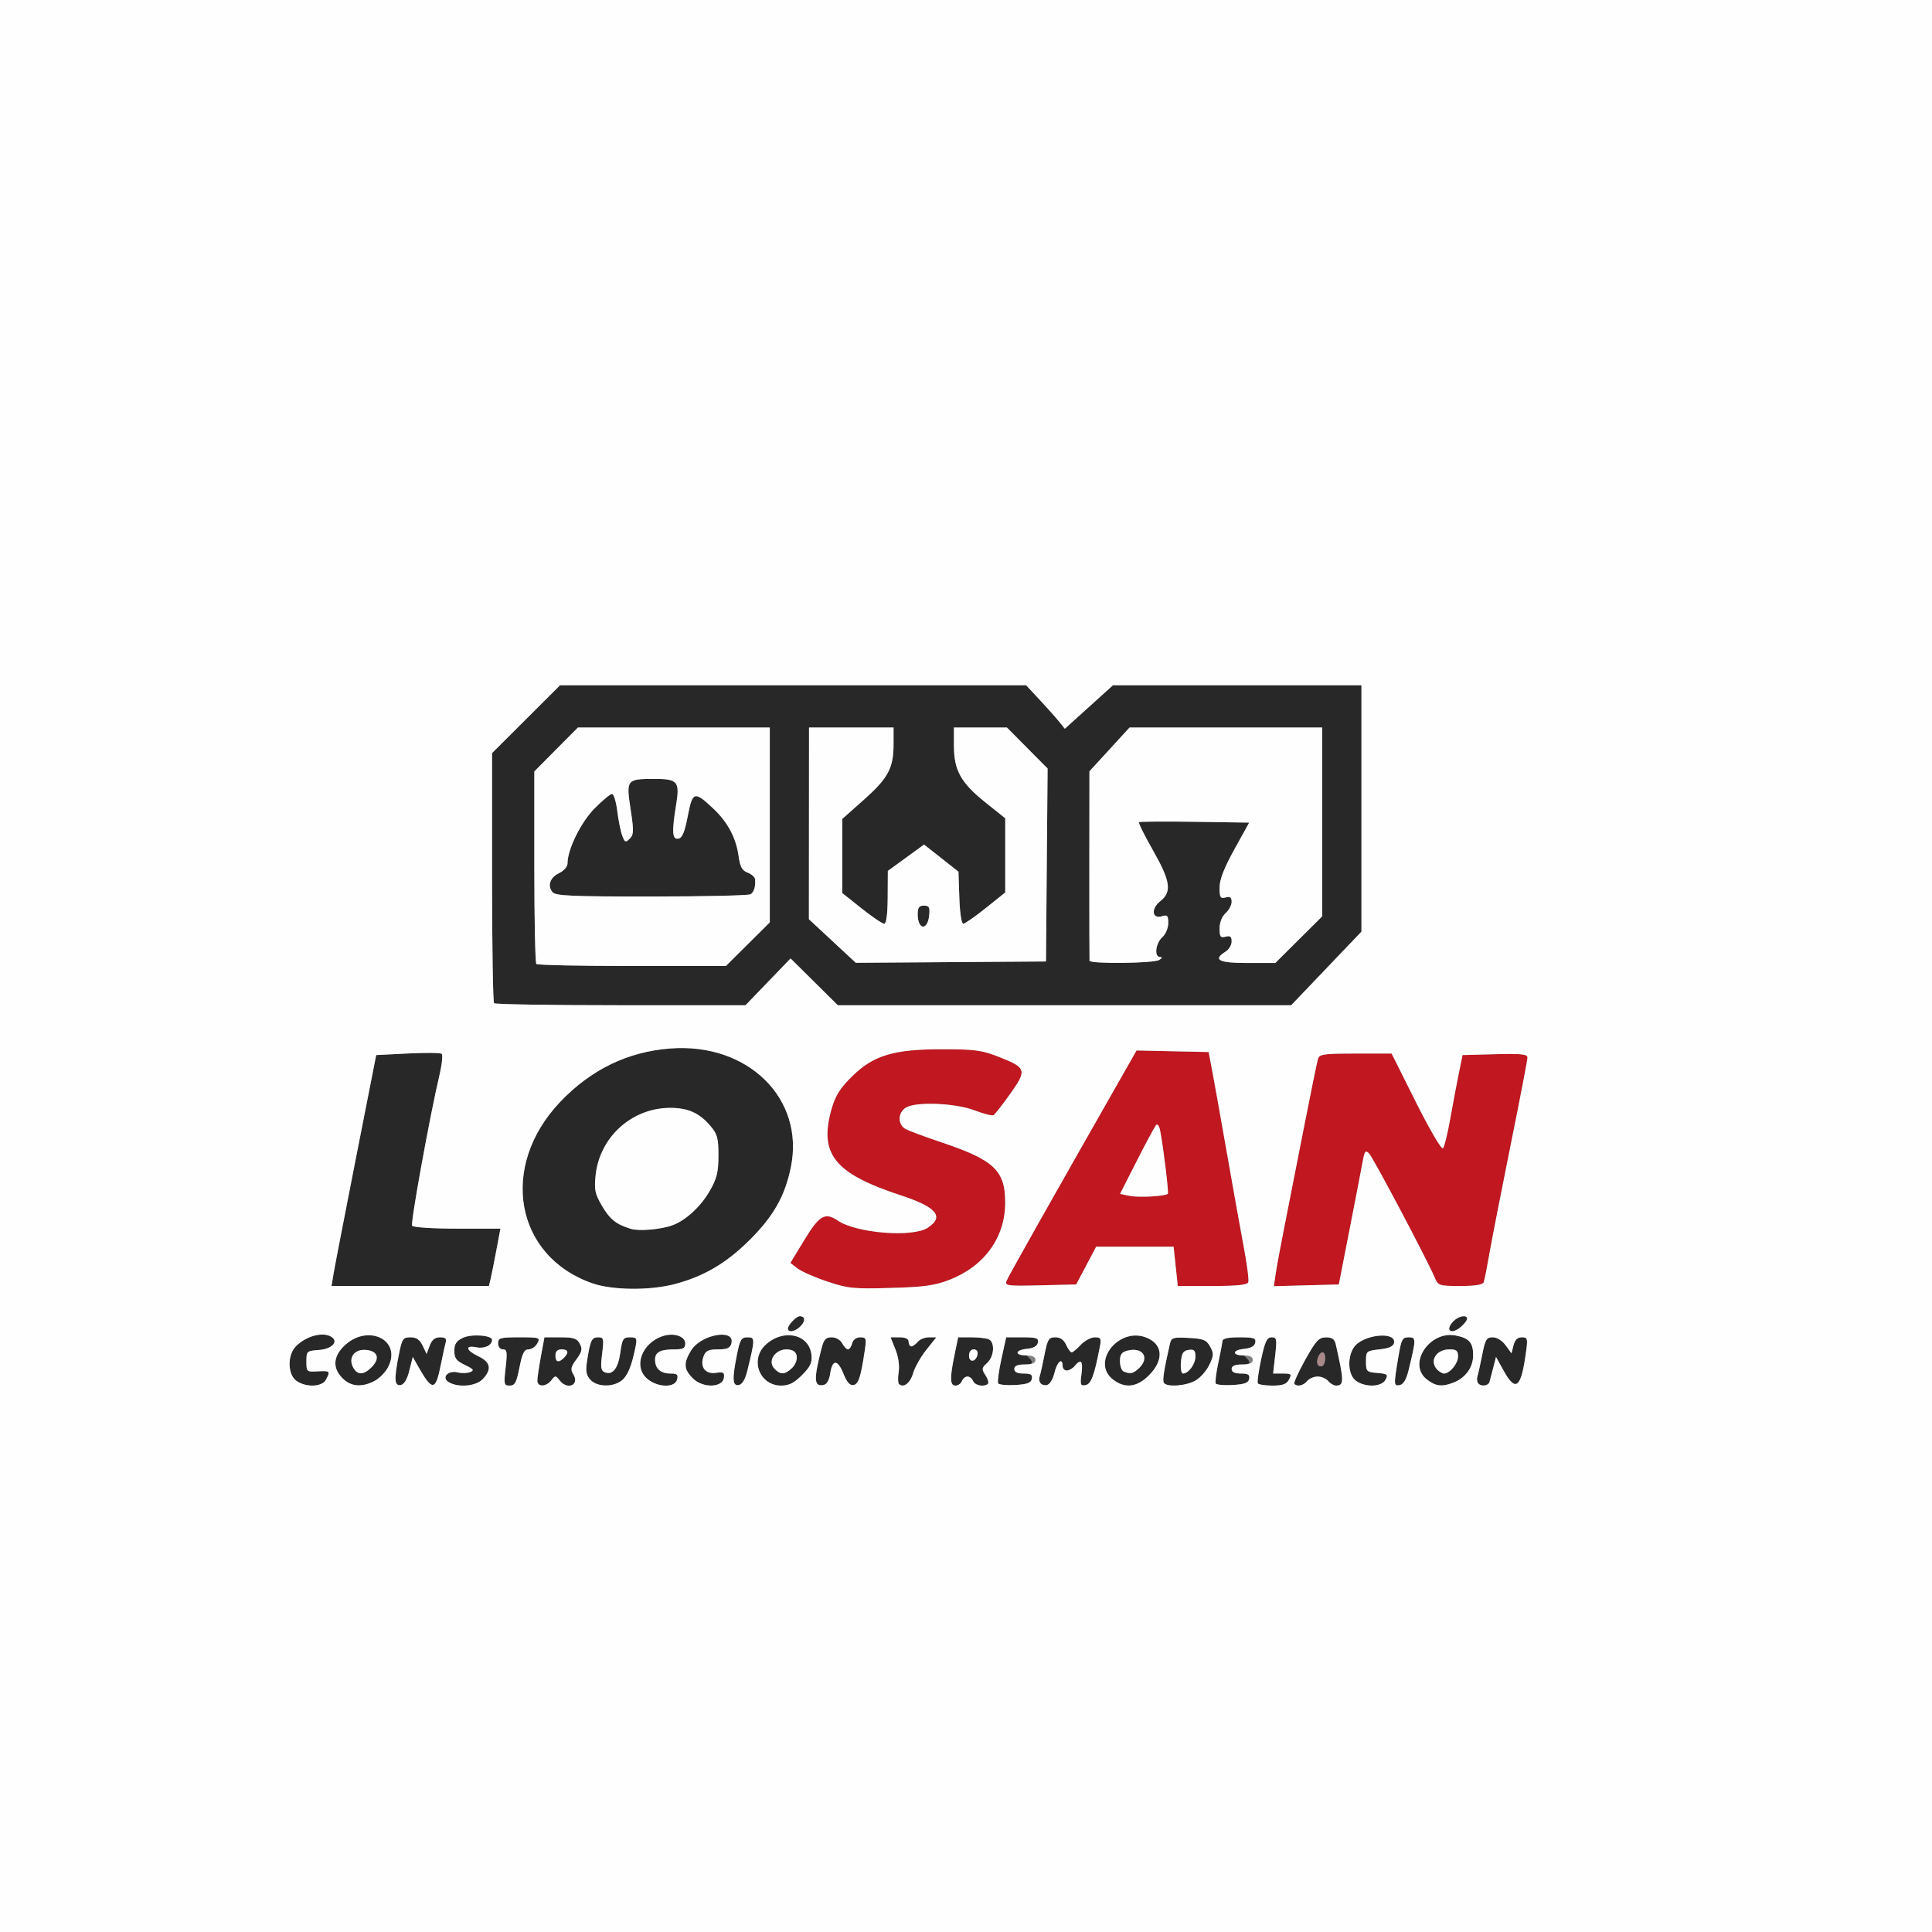 <svg xmlns="http://www.w3.org/2000/svg" width="640" height="640" viewBox="0 0 640 640">
<rect x="0" y="0" width="640" height="640" fill="#808080" stroke="none"/>
<g>
<path d="M 254.42 325.25 L 246.96 333.00 L 205.65 333.00 C182.92,333.00 164.03,332.70 163.67,332.33 C163.30,331.97 163.00,313.17 163.00,290.57 L 163.00 249.47 L 174.27 238.23 L 185.53 227.00 L 339.92 227.00 L 344.35 231.75 C346.79,234.36 349.68,237.60 350.76,238.95 L 352.74 241.40 L 368.68 227.00 L 451.00 227.00 L 451.00 308.62 L 439.36 320.81 L 427.72 333.00 L 277.54 333.00 L 261.89 317.50 ZM 177.67 319.33 C178.03,319.70 192.31,320.00 209.39,320.00 L 240.45 320.00 L 255.00 305.55 L 255.00 241.00 L 191.45 241.00 L 177.00 255.55 L 177.00 287.11 C177.00,304.46 177.30,318.97 177.67,319.33 ZM 223.28 425.43 C215.14,427.54 202.87,427.41 196.31,425.14 C170.53,416.23 165.21,386.36 185.60,364.98 C195.81,354.28 207.92,348.41 222.01,347.32 C247.75,345.33 266.64,363.92 261.99,386.63 C260.03,396.18 256.31,402.79 248.45,410.65 C240.62,418.47 233.12,422.88 223.28,425.43 ZM 360.92 318.25 C361.04,319.36 382.25,319.13 384.00,318.00 C385.00,317.35 385.08,317.03 384.25,317.02 C382.28,316.99 382.79,312.50 385.00,310.50 C386.13,309.48 387.00,307.42 387.00,305.78 C387.00,303.32 386.69,302.96 385.00,303.50 C381.64,304.57 381.17,301.07 384.33,298.55 C388.26,295.42 387.77,291.95 381.94,281.70 C379.15,276.80 377.06,272.60 377.29,272.37 C377.52,272.14 385.83,272.08 395.76,272.23 L 413.81 272.50 L 408.90 281.37 C405.46,287.61 404.00,291.37 404.00,294.03 C404.00,297.32 404.26,297.74 406.00,297.29 C407.50,296.90 408.00,297.26 408.00,298.73 C408.00,299.81 407.10,301.50 406.00,302.50 C404.78,303.60 404.00,305.58 404.00,307.56 C404.00,310.32 404.30,310.73 406.00,310.29 C407.53,309.89 408.00,310.26 408.00,311.87 C408.00,313.03 407.10,314.55 406.00,315.23 C401.65,317.95 403.67,319.00 413.23,319.00 L 422.46 319.00 L 430.23 311.27 L 438.00 303.55 L 438.00 241.00 L 374.18 241.00 L 367.54 248.25 L 360.89 255.50 L 360.86 286.50 C360.85,303.55 360.87,317.84 360.92,318.25 ZM 275.73 311.72 L 283.50 318.94 L 315.00 318.72 L 346.50 318.50 L 346.76 286.54 L 347.03 254.58 L 340.29 247.79 L 333.55 241.00 L 316.00 241.00 L 316.00 247.04 C316.00,255.16 318.30,259.30 326.40,265.78 L 333.00 271.06 L 333.00 295.64 L 326.54 300.82 C322.98,303.67 319.62,306.00 319.08,306.00 C318.51,306.00 317.95,302.25 317.79,297.38 L 317.50 288.76 L 311.80 284.26 L 306.10 279.77 L 300.11 284.14 L 294.11 288.50 L 294.06 297.25 C294.02,302.95 293.61,306.00 292.89,306.00 C292.28,306.00 288.91,303.71 285.39,300.91 L 279.00 295.83 L 279.00 271.29 L 286.13 264.95 C294.21,257.78 296.00,254.43 296.00,246.53 L 296.00 241.00 L 268.00 241.00 L 267.98 272.75 L 267.96 304.50 ZM 162.50 423.75 L 161.96 426.00 L 109.82 426.00 L 110.53 421.75 C110.92,419.41 114.25,402.20 117.93,383.50 L 124.62 349.50 L 135.06 348.98 C140.80,348.69 145.86,348.74 146.30,349.08 C146.74,349.42 146.42,352.58 145.59,356.10 C142.40,369.59 135.95,405.11 136.52,406.03 C136.86,406.58 143.28,407.00 151.44,407.00 L 165.77 407.00 L 164.41 414.25 C163.66,418.24 162.80,422.51 162.50,423.75 ZM 248.65 296.23 C248.02,296.64 233.27,296.98 215.87,296.98 C189.43,297.00 184.05,296.76 183.04,295.55 C181.24,293.38 182.18,290.68 185.26,289.20 C186.83,288.45 188.00,287.08 188.00,285.98 C188.00,281.35 192.45,272.34 197.00,267.75 C199.59,265.14 202.18,263.00 202.74,263.00 C203.31,263.00 204.09,265.56 204.48,268.68 C204.87,271.81 205.62,275.49 206.14,276.86 C206.99,279.09 207.24,279.19 208.61,277.81 C209.95,276.48 209.99,275.24 208.89,268.06 C207.39,258.27 207.57,258.04 216.63,258.02 C224.50,258.00 225.25,258.86 223.98,266.57 C222.50,275.60 222.68,278.21 224.73,277.81 C226.01,277.57 226.82,275.62 227.84,270.31 C229.42,262.10 230.00,261.93 236.33,267.89 C241.07,272.34 243.84,277.57 244.67,283.58 C245.16,287.16 245.81,288.36 247.65,289.06 C248.94,289.55 250.05,290.52 250.12,291.23 C250.34,293.64 249.80,295.50 248.65,296.23 ZM 208.94 407.06 C211.69,407.91 219.04,407.27 222.82,405.86 C227.18,404.24 232.17,399.64 235.07,394.57 C237.48,390.37 237.98,388.35 237.99,382.83 C238.00,377.08 237.64,375.72 235.38,373.04 C231.74,368.71 227.95,367.00 222.02,367.00 C209.31,367.00 198.61,376.69 197.30,389.39 C196.81,394.12 197.10,395.49 199.40,399.42 C202.05,403.94 204.07,405.56 208.94,407.06 ZM 124.03 457.48 C119.81,459.67 116.26,459.35 113.45,456.55 C110.18,453.27 110.32,449.53 113.85,446.00 C121.58,438.27 133.29,443.74 128.56,452.88 C127.69,454.58 125.65,456.65 124.03,457.48 ZM 481.34 458.06 C477.61,459.48 475.54,459.21 472.63,456.93 C466.15,451.82 473.57,440.66 482.29,442.41 C486.69,443.29 488.00,444.79 488.00,448.93 C488.00,452.99 485.44,456.50 481.34,458.06 ZM 265.67 455.53 C263.06,458.14 261.35,459.00 258.77,459.00 C251.59,459.00 248.31,450.40 253.62,445.47 C259.53,440.00 268.13,441.93 268.82,448.88 C269.07,451.41 268.42,452.78 265.67,455.53 ZM 380.60 455.60 C376.59,459.61 372.60,460.05 368.63,456.93 C361.38,451.22 370.54,439.59 379.59,443.03 C385.26,445.19 385.69,450.51 380.60,455.60 ZM 396.08 457.29 C392.98,459.13 386.49,459.60 385.54,458.07 C385.04,457.25 385.55,453.92 387.54,445.20 C388.02,443.09 388.52,442.93 393.75,443.20 C398.64,443.46 399.63,443.85 400.86,446.05 C402.11,448.29 402.08,449.02 400.63,452.09 C399.71,454.02 397.67,456.36 396.08,457.29 ZM 349.31 454.74 C348.80,456.91 347.74,458.62 346.81,458.80 C344.92,459.16 343.80,457.76 344.44,455.84 C344.68,455.10 345.39,451.91 346.01,448.75 C347.02,443.62 347.41,443.00 349.59,443.00 C351.24,443.00 352.42,443.82 353.18,445.50 C353.81,446.88 354.62,448.00 354.99,448.00 C355.35,448.00 356.71,446.88 358.00,445.50 C359.29,444.12 361.38,443.00 362.65,443.00 C364.71,443.00 364.88,443.34 364.32,446.25 C362.48,455.72 361.44,458.49 359.60,458.84 C357.93,459.16 357.77,458.73 358.26,455.10 C358.83,450.81 358.10,449.97 356.00,452.50 C355.32,453.33 354.14,454.00 353.38,454.00 C352.62,454.00 352.00,453.33 352.00,452.50 C352.00,449.55 350.18,451.07 349.31,454.74 ZM 275.00 455.07 C274.69,457.18 273.87,458.60 272.84,458.79 C269.62,459.41 269.48,457.09 272.12,446.75 C272.90,443.71 273.54,443.00 275.50,443.00 C276.91,443.00 278.38,443.84 279.00,445.00 C279.59,446.10 280.45,447.00 280.92,447.00 C281.39,447.00 282.00,446.10 282.29,445.00 C282.61,443.78 283.65,443.00 284.97,443.00 C286.94,443.00 287.07,443.37 286.48,447.27 C285.14,456.24 284.41,458.49 282.73,458.81 C281.55,459.04 280.54,457.90 279.39,455.03 C277.47,450.23 275.71,450.24 275.00,455.07 ZM 182.64 457.25 C180.92,459.46 178.00,459.53 178.00,457.37 C178.00,456.47 178.53,452.87 179.17,449.37 L 180.35 443.00 L 185.64 443.00 C190.01,443.00 191.13,443.37 192.06,445.12 C193.00,446.87 192.80,447.77 190.96,450.27 C189.11,452.77 188.92,453.64 189.89,455.20 C192.13,458.78 188.00,460.65 185.36,457.25 C184.06,455.58 183.94,455.58 182.64,457.25 ZM 135.61 453.99 C134.89,456.91 133.89,458.60 132.75,458.81 C130.63,459.22 130.49,456.86 132.14,448.67 C133.18,443.46 133.49,443.00 135.98,443.00 C137.94,443.00 139.04,443.75 140.00,445.75 L 141.32 448.50 L 142.35 445.75 C143.08,443.81 144.09,443.00 145.76,443.00 C147.54,443.00 148.01,443.43 147.64,444.75 C147.36,445.71 146.63,449.08 146.00,452.23 C144.30,460.80 143.19,460.89 138.61,452.82 L 136.73 449.50 ZM 318.64 457.50 C318.32,458.33 317.37,459.00 316.53,459.00 C314.67,459.00 314.59,456.59 316.20,448.81 L 317.40 443.00 L 321.62 443.00 C323.94,443.00 326.55,443.27 327.42,443.61 C329.66,444.47 329.40,449.33 326.99,451.51 C325.18,453.15 325.12,453.54 326.44,455.55 C327.24,456.77 327.62,458.05 327.28,458.39 C326.11,459.56 322.93,458.99 322.36,457.50 C322.05,456.67 321.21,456.00 320.50,456.00 C319.79,456.00 318.95,456.67 318.64,457.50 ZM 493.43 457.75 C493.01,459.20 490.38,459.43 489.56,458.09 C489.25,457.59 489.19,456.58 489.44,455.84 C489.68,455.10 490.39,451.91 491.01,448.75 C492.00,443.71 492.43,443.00 494.49,443.00 C495.87,443.00 497.62,444.09 498.77,445.66 L 500.70 448.31 L 501.37 445.66 C501.83,443.85 502.70,443.00 504.11,443.00 C506.03,443.00 506.14,443.38 505.49,448.06 C503.87,459.88 502.09,461.30 498.06,454.00 L 495.57 449.50 L 494.68 453.00 C494.19,454.93 493.62,457.06 493.43,457.75 ZM 433.00 457.50 C431.74,459.02 429.79,459.46 428.78,458.44 C428.47,458.14 430.08,454.55 432.36,450.47 C435.92,444.08 436.88,443.04 439.23,443.02 C441.25,443.01 442.09,443.58 442.47,445.25 C445.27,457.53 445.28,459.00 442.56,459.00 C441.84,459.00 440.68,458.33 440.00,457.50 C439.32,456.67 437.74,456.00 436.50,456.00 C435.26,456.00 433.68,456.67 433.00,457.50 ZM 205.70 457.50 C202.69,459.61 197.67,459.39 195.56,457.06 C194.19,455.55 193.95,454.18 194.47,450.81 C195.54,444.00 196.00,443.00 198.14,443.00 C199.99,443.00 200.09,443.43 199.46,448.49 C198.89,453.05 199.05,454.08 200.40,454.60 C202.99,455.60 204.77,453.28 205.51,447.95 C206.12,443.53 206.45,443.00 208.67,443.00 C210.94,443.00 211.10,443.28 210.51,446.25 C209.21,452.74 207.80,456.02 205.70,457.50 ZM 159.96 456.81 C157.73,459.20 151.91,459.76 148.69,457.89 C146.10,456.38 148.39,453.81 151.61,454.62 C152.92,454.95 154.78,454.90 155.75,454.52 C157.19,453.95 156.87,453.53 154.00,452.16 C151.16,450.80 150.50,449.92 150.50,447.50 C150.50,445.22 151.16,444.21 153.34,443.17 C156.16,441.82 163.00,442.30 163.00,443.85 C163.00,445.65 160.50,446.85 157.85,446.32 C153.90,445.53 154.28,447.29 158.50,449.30 C162.52,451.22 162.98,453.57 159.96,456.81 ZM 341.81 456.75 C341.56,458.10 340.30,458.57 336.33,458.80 C333.50,458.96 330.95,458.72 330.66,458.26 C330.38,457.80 330.85,454.18 331.72,450.21 L 333.31 443.00 L 338.73 443.00 C343.35,443.00 344.10,443.26 343.82,444.75 C343.60,445.90 342.38,446.61 340.24,446.81 C336.16,447.21 335.96,449.00 340.00,449.00 C343.00,451.55 341.94,452.00 339.50,452.00 C337.06,452.00 336.00,452.45 336.00,453.50 C336.00,454.51 337.01,455.00 339.07,455.00 C341.46,455.00 342.07,455.39 341.81,456.75 ZM 413.81 456.75 C413.56,458.10 412.30,458.57 408.33,458.80 C405.50,458.96 402.98,458.74 402.73,458.30 C402.48,457.86 402.86,454.80 403.57,451.50 C404.29,448.20 404.90,444.94 404.94,444.25 C404.98,443.41 406.82,443.00 410.57,443.00 C415.34,443.00 416.10,443.25 415.82,444.75 C415.60,445.90 414.38,446.61 412.24,446.81 C408.16,447.21 407.96,449.00 412.00,449.00 C415.00,451.55 413.94,452.00 411.50,452.00 C409.06,452.00 408.00,452.45 408.00,453.50 C408.00,454.51 409.01,455.00 411.07,455.00 C413.46,455.00 414.07,455.39 413.81,456.75 ZM 107.96 457.07 C106.68,459.46 101.40,459.67 98.22,457.44 C95.24,455.35 95.13,448.87 98.04,445.96 C101.47,442.53 106.98,441.07 109.78,442.85 C112.29,444.43 109.97,446.88 105.66,447.20 C101.63,447.49 101.50,447.61 101.50,451.00 C101.50,454.42 101.59,454.49 105.25,454.28 C109.34,454.04 109.50,454.20 107.96,457.07 ZM 458.97 457.06 C457.68,459.46 452.40,459.67 449.22,457.44 C446.54,455.57 446.18,449.62 448.54,446.25 C451.47,442.07 462.55,440.89 461.80,444.84 C461.58,446.00 460.13,446.65 456.99,447.00 C452.62,447.49 452.50,447.59 452.50,451.00 C452.50,454.32 452.69,454.52 456.25,454.81 C459.62,455.09 459.90,455.32 458.97,457.06 ZM 239.80 456.42 C239.32,459.75 232.78,459.87 229.51,456.60 C226.50,453.59 226.37,451.54 228.93,447.35 C232.19,442.00 243.60,439.99 242.29,445.00 C241.88,446.57 240.93,447.00 237.85,447.00 C234.71,447.00 233.77,447.44 233.09,449.25 C231.76,452.77 233.60,455.29 237.14,454.77 C239.67,454.39 240.05,454.63 239.80,456.42 ZM 224.29 457.00 C223.58,459.72 218.13,459.68 214.63,456.93 C209.56,452.94 212.52,444.73 219.82,442.52 C223.37,441.45 227.00,442.71 227.00,445.02 C227.00,446.61 226.32,447.00 223.58,447.00 C218.72,447.00 217.00,447.89 217.00,450.41 C217.00,453.35 218.83,455.00 222.11,455.00 C224.32,455.00 224.72,455.36 224.29,457.00 ZM 302.47 454.93 C301.52,458.22 299.25,459.92 297.78,458.45 C297.44,458.10 297.40,456.30 297.70,454.45 C298.03,452.44 297.59,449.44 296.63,447.04 L 295.02 443.00 L 298.01 443.00 C300.00,443.00 301.00,443.50 301.00,444.50 C301.00,445.33 301.39,446.00 301.88,446.00 C302.36,446.00 303.32,445.33 304.00,444.50 C304.68,443.67 306.35,443.00 307.71,443.00 L 310.17 443.00 L 306.83 447.19 C305.00,449.49 303.04,452.97 302.47,454.93 ZM 172.08 453.00 C171.10,458.00 170.56,459.00 168.85,459.00 C166.94,459.00 166.85,458.61 167.50,453.00 C168.09,447.88 167.96,447.00 166.60,447.00 C165.67,447.00 165.00,446.17 165.00,445.00 C165.00,443.19 165.67,443.00 172.04,443.00 C178.76,443.00 179.02,443.09 178.00,445.00 C177.41,446.10 176.10,447.00 175.09,447.00 C173.65,447.00 173.01,448.28 172.08,453.00 ZM 427.00 457.00 C426.18,458.54 424.91,459.00 421.52,459.00 C419.10,459.00 416.91,458.66 416.66,458.25 C416.42,457.84 416.92,454.24 417.78,450.25 C419.04,444.38 419.70,443.00 421.22,443.00 C422.93,443.00 423.04,443.55 422.42,449.00 L 421.74 455.00 L 424.91 455.00 C427.76,455.00 427.97,455.20 427.00,457.00 ZM 247.59 453.99 C246.88,456.91 245.89,458.59 244.75,458.81 C242.63,459.22 242.49,456.86 244.14,448.67 C245.13,443.72 245.57,443.00 247.61,443.00 C250.16,443.00 250.16,443.43 247.59,453.99 ZM 466.59 453.99 C465.88,456.91 464.89,458.59 463.75,458.81 C461.68,459.21 461.66,458.93 463.15,449.94 C464.18,443.67 464.52,443.00 466.62,443.00 C469.16,443.00 469.16,443.44 466.59,453.99 ZM 256.66 453.52 C258.57,455.43 259.91,455.39 262.17,453.35 C264.39,451.34 264.56,448.15 262.50,447.36 C258.02,445.64 253.53,450.38 256.66,453.52 ZM 117.00 453.00 C118.37,455.56 120.46,455.54 123.06,452.94 C125.95,450.05 125.20,447.57 121.31,447.19 C117.42,446.81 115.25,449.74 117.00,453.00 ZM 372.25 454.34 C374.43,455.22 375.30,455.04 377.17,453.35 C381.00,449.88 378.66,446.11 373.50,447.41 C371.55,447.90 371.00,448.68 371.00,450.94 C371.00,452.53 371.56,454.06 372.25,454.34 ZM 476.20 453.80 C476.86,454.46 477.84,455.00 478.37,455.00 C480.26,455.00 483.00,451.66 483.00,449.35 C483.00,447.44 482.47,447.00 480.20,447.00 C475.65,447.00 473.34,450.94 476.20,453.80 ZM 391.19 451.25 C391.02,453.31 391.32,455.00 391.87,455.00 C393.71,455.00 396.00,451.87 396.00,449.36 C396.00,447.34 395.57,446.92 393.75,447.18 C391.94,447.44 391.44,448.24 391.19,451.25 ZM 307.81 303.17 C307.30,308.41 304.00,308.11 304.00,302.83 C304.00,300.64 304.46,300.00 306.06,300.00 C307.78,300.00 308.07,300.53 307.81,303.17 ZM 484.17 439.35 C480.76,442.43 478.36,440.79 481.57,437.57 C483.25,435.89 486.00,435.44 486.00,436.85 C486.00,437.31 485.18,438.43 484.17,439.35 ZM 265.35 439.17 C263.60,441.10 261.00,441.64 261.00,440.07 C261.00,438.95 263.83,436.00 264.90,436.00 C266.68,436.00 266.89,437.47 265.35,439.17 ZM 184.00 449.00 C184.00,451.27 185.04,451.56 186.80,449.80 C188.56,448.04 188.27,447.00 186.00,447.00 C184.67,447.00 184.00,447.67 184.00,449.00 ZM 436.57 452.11 C436.88,452.62 437.56,452.77 438.07,452.46 C439.26,451.72 439.29,448.00 438.11,448.00 C436.93,448.00 435.84,450.92 436.57,452.11 ZM 321.00 449.08 C321.00,451.52 323.34,451.18 323.82,448.67 C324.01,447.68 323.50,447.00 322.57,447.00 C321.65,447.00 321.00,447.86 321.00,449.08 Z" fill="rgb(40,40,40)"/>
<path d="M 436.57 452.11 C435.84,450.92 436.93,448.00 438.11,448.00 C439.29,448.00 439.26,451.72 438.07,452.46 C437.56,452.77 436.88,452.62 436.57,452.11 Z" fill="rgb(169,136,137)"/>
<path d="M 447.12 407.00 L 443.50 425.50 L 432.73 425.78 L 421.97 426.07 L 422.61 421.78 C422.96,419.43 424.33,412.10 425.64,405.50 C426.95,398.90 429.84,384.27 432.04,373.00 C434.25,361.73 436.30,351.71 436.60,350.75 C437.07,349.21 438.57,349.00 449.06,349.00 L 460.99 349.00 L 469.06 365.13 C473.57,374.13 477.52,380.87 477.99,380.38 C478.46,379.90 479.56,375.45 480.43,370.50 C481.31,365.55 482.58,358.80 483.26,355.50 L 484.50 349.50 L 495.25 349.22 C503.94,348.99 506.00,349.20 506.00,350.33 C506.00,351.11 503.51,364.06 500.46,379.12 C497.42,394.18 494.26,410.33 493.44,415.00 C492.63,419.67 491.76,424.06 491.51,424.75 C491.21,425.60 488.69,426.00 483.75,426.00 C476.72,426.00 476.39,425.89 475.29,423.25 C472.90,417.57 454.86,383.44 453.53,382.11 C452.35,380.92 452.04,381.29 451.44,384.61 C451.05,386.75 449.11,396.83 447.12,407.00 ZM 359.81 419.25 L 356.50 425.50 L 344.63 425.78 C333.62,426.05 332.81,425.94 333.44,424.29 C334.00,422.83 347.31,399.22 372.36,355.24 L 376.50 347.98 L 400.39 348.50 L 401.71 355.50 C402.43,359.35 404.60,371.50 406.53,382.50 C408.45,393.50 410.91,407.23 412.00,413.00 C413.09,418.77 413.77,424.06 413.52,424.75 C413.19,425.65 409.86,426.00 401.61,426.00 L 390.16 426.00 L 389.46 419.50 L 388.77 413.00 L 363.11 413.00 ZM 314.38 424.02 C309.59,425.86 305.99,426.35 295.00,426.65 C282.66,427.00 280.86,426.82 274.00,424.51 C269.88,423.13 265.45,421.18 264.16,420.18 L 261.82 418.36 L 266.49 410.68 C271.40,402.58 273.32,401.48 277.53,404.33 C283.72,408.52 302.30,410.00 307.33,406.70 C312.90,403.05 310.28,399.88 298.50,396.01 C276.22,388.69 271.11,382.21 275.59,366.93 C276.81,362.80 278.43,360.29 282.37,356.44 C289.48,349.51 296.17,347.54 312.50,347.57 C322.96,347.58 325.32,347.91 330.94,350.12 C340.04,353.70 340.27,354.47 334.66,362.33 C332.08,365.95 329.60,369.13 329.14,369.41 C328.68,369.70 325.88,368.99 322.91,367.85 C316.62,365.44 303.81,364.86 300.25,366.83 C297.37,368.42 297.26,372.53 300.05,374.03 C301.18,374.63 306.58,376.63 312.05,378.47 C329.31,384.27 333.01,387.79 332.99,398.40 C332.97,410.01 326.05,419.53 314.38,424.02 ZM 374.26 396.15 C377.25,396.76 386.02,396.28 386.86,395.46 C387.21,395.12 385.42,380.32 384.34,374.65 C384.04,373.08 383.44,372.18 383.00,372.65 C382.57,373.12 379.69,378.45 376.62,384.50 L 371.03 395.50 Z" fill="rgb(193,23,32)"/>
<path d="M 0.00 320.00 L 0.00 0.00 L 320.00 0.00 L 640.00 0.00 L 640.00 320.00 L 640.00 640.00 L 320.00 640.00 L 0.00 640.00 L 0.00 320.00 ZM 107.96 457.07 C109.50,454.20 109.34,454.04 105.25,454.28 C101.59,454.49 101.50,454.42 101.50,451.00 C101.50,447.61 101.63,447.49 105.66,447.20 C109.97,446.88 112.29,444.43 109.78,442.85 C106.98,441.07 101.47,442.53 98.04,445.96 C95.13,448.87 95.24,455.35 98.22,457.44 C101.40,459.67 106.68,459.46 107.96,457.07 ZM 124.03 457.48 C125.65,456.65 127.69,454.58 128.56,452.88 C133.29,443.74 121.58,438.27 113.85,446.00 C110.32,449.53 110.18,453.27 113.45,456.55 C116.26,459.35 119.81,459.67 124.03,457.48 ZM 135.61 453.99 L 136.73 449.50 L 138.61 452.82 C143.19,460.89 144.30,460.80 146.00,452.23 C146.63,449.08 147.36,445.71 147.64,444.75 C148.01,443.43 147.54,443.00 145.76,443.00 C144.09,443.00 143.08,443.81 142.35,445.75 L 141.32 448.50 L 140.00 445.75 C139.04,443.75 137.94,443.00 135.98,443.00 C133.49,443.00 133.18,443.46 132.14,448.67 C130.49,456.86 130.63,459.22 132.75,458.81 C133.89,458.60 134.89,456.91 135.61,453.99 ZM 159.96 456.81 C162.98,453.57 162.52,451.22 158.50,449.30 C154.28,447.29 153.90,445.53 157.85,446.32 C160.50,446.85 163.00,445.65 163.00,443.85 C163.00,442.30 156.16,441.82 153.34,443.17 C151.16,444.21 150.50,445.22 150.50,447.50 C150.50,449.92 151.16,450.80 154.00,452.16 C156.87,453.53 157.19,453.95 155.75,454.52 C154.78,454.90 152.92,454.95 151.61,454.62 C148.39,453.81 146.10,456.38 148.69,457.89 C151.91,459.76 157.73,459.20 159.96,456.81 ZM 172.08 453.00 C173.01,448.28 173.65,447.00 175.09,447.00 C176.10,447.00 177.41,446.10 178.00,445.00 C179.02,443.09 178.76,443.00 172.04,443.00 C165.67,443.00 165.00,443.19 165.00,445.00 C165.00,446.17 165.67,447.00 166.60,447.00 C167.96,447.00 168.09,447.88 167.50,453.00 C166.85,458.61 166.94,459.00 168.85,459.00 C170.56,459.00 171.10,458.00 172.08,453.00 ZM 182.64 457.25 C183.94,455.58 184.06,455.58 185.36,457.25 C188.00,460.65 192.13,458.78 189.89,455.20 C188.92,453.64 189.11,452.77 190.96,450.27 C192.80,447.77 193.00,446.87 192.06,445.12 C191.13,443.37 190.01,443.00 185.64,443.00 L 180.35 443.00 L 179.17 449.37 C178.53,452.87 178.00,456.47 178.00,457.37 C178.00,459.53 180.92,459.46 182.64,457.25 ZM 205.70 457.50 C207.80,456.02 209.21,452.74 210.51,446.25 C211.10,443.28 210.94,443.00 208.67,443.00 C206.45,443.00 206.12,443.53 205.51,447.95 C204.77,453.28 202.99,455.60 200.40,454.60 C199.05,454.08 198.89,453.05 199.46,448.49 C200.09,443.43 199.99,443.00 198.14,443.00 C196.00,443.00 195.54,444.00 194.47,450.81 C193.95,454.18 194.19,455.55 195.56,457.06 C197.67,459.39 202.69,459.61 205.70,457.50 ZM 224.29 457.00 C224.72,455.36 224.32,455.00 222.11,455.00 C218.83,455.00 217.00,453.35 217.00,450.41 C217.00,447.89 218.72,447.00 223.58,447.00 C226.32,447.00 227.00,446.61 227.00,445.02 C227.00,442.71 223.37,441.45 219.82,442.52 C212.52,444.73 209.56,452.94 214.63,456.93 C218.13,459.68 223.58,459.72 224.29,457.00 ZM 239.80 456.42 C240.05,454.63 239.67,454.39 237.14,454.77 C233.60,455.29 231.76,452.77 233.09,449.25 C233.77,447.44 234.71,447.00 237.85,447.00 C240.93,447.00 241.88,446.57 242.29,445.00 C243.60,439.99 232.19,442.00 228.93,447.35 C226.37,451.54 226.50,453.59 229.51,456.60 C232.78,459.87 239.32,459.75 239.80,456.42 ZM 247.59 453.99 C250.16,443.43 250.16,443.00 247.61,443.00 C245.57,443.00 245.13,443.72 244.14,448.67 C242.49,456.86 242.63,459.22 244.75,458.81 C245.89,458.59 246.88,456.91 247.59,453.99 ZM 265.67 455.53 C268.42,452.78 269.07,451.41 268.82,448.88 C268.13,441.93 259.53,440.00 253.62,445.47 C248.31,450.40 251.59,459.00 258.77,459.00 C261.35,459.00 263.06,458.14 265.67,455.53 ZM 275.00 455.07 C275.71,450.24 277.47,450.23 279.39,455.03 C280.54,457.90 281.55,459.04 282.73,458.81 C284.41,458.49 285.14,456.24 286.48,447.27 C287.07,443.37 286.94,443.00 284.97,443.00 C283.65,443.00 282.61,443.78 282.29,445.00 C282.00,446.10 281.39,447.00 280.92,447.00 C280.45,447.00 279.59,446.10 279.00,445.00 C278.38,443.84 276.91,443.00 275.50,443.00 C273.54,443.00 272.90,443.71 272.12,446.75 C269.48,457.09 269.62,459.41 272.84,458.79 C273.87,458.60 274.69,457.18 275.00,455.07 ZM 302.47 454.93 C303.04,452.97 305.00,449.49 306.83,447.19 L 310.17 443.00 L 307.71 443.00 C306.35,443.00 304.68,443.67 304.00,444.50 C303.32,445.33 302.36,446.00 301.88,446.00 C301.39,446.00 301.00,445.33 301.00,444.50 C301.00,443.50 300.00,443.00 298.01,443.00 L 295.02 443.00 L 296.63 447.04 C297.59,449.44 298.03,452.44 297.70,454.45 C297.40,456.30 297.44,458.10 297.78,458.45 C299.25,459.92 301.52,458.22 302.47,454.93 ZM 318.64 457.50 C318.95,456.67 319.79,456.00 320.50,456.00 C321.21,456.00 322.05,456.67 322.36,457.50 C322.93,458.99 326.11,459.56 327.28,458.39 C327.62,458.05 327.24,456.77 326.44,455.55 C325.12,453.54 325.18,453.15 326.99,451.51 C329.40,449.33 329.66,444.47 327.42,443.61 C326.55,443.27 323.94,443.00 321.62,443.00 L 317.40 443.00 L 316.20 448.81 C314.59,456.59 314.67,459.00 316.53,459.00 C317.37,459.00 318.32,458.33 318.64,457.50 ZM 341.81 456.75 C342.07,455.39 341.46,455.00 339.07,455.00 C337.01,455.00 336.00,454.51 336.00,453.50 C336.00,452.45 337.06,452.00 339.50,452.00 C341.94,452.00 343.00,451.55 343.00,450.50 C343.00,449.50 342.00,449.00 340.00,449.00 C335.96,449.00 336.16,447.21 340.24,446.81 C342.38,446.61 343.60,445.90 343.82,444.75 C344.10,443.26 343.35,443.00 338.73,443.00 L 333.31 443.00 L 331.72 450.21 C330.85,454.18 330.38,457.80 330.66,458.26 C330.95,458.72 333.50,458.96 336.33,458.80 C340.30,458.57 341.56,458.10 341.81,456.75 ZM 349.31 454.74 C350.18,451.07 352.00,449.55 352.00,452.50 C352.00,453.33 352.62,454.00 353.38,454.00 C354.14,454.00 355.32,453.33 356.00,452.50 C358.10,449.97 358.83,450.81 358.26,455.10 C357.77,458.73 357.93,459.16 359.60,458.84 C361.44,458.49 362.48,455.72 364.32,446.25 C364.88,443.34 364.71,443.00 362.65,443.00 C361.38,443.00 359.29,444.12 358.00,445.50 C356.71,446.88 355.35,448.00 354.99,448.00 C354.62,448.00 353.81,446.88 353.18,445.50 C352.42,443.82 351.24,443.00 349.59,443.00 C347.41,443.00 347.02,443.62 346.01,448.75 C345.39,451.91 344.68,455.10 344.44,455.84 C343.80,457.76 344.92,459.16 346.81,458.80 C347.74,458.62 348.80,456.91 349.31,454.74 ZM 380.60 455.60 C385.69,450.51 385.26,445.19 379.59,443.03 C370.54,439.59 361.38,451.22 368.63,456.93 C372.60,460.05 376.59,459.61 380.60,455.60 ZM 396.08 457.29 C397.67,456.36 399.71,454.02 400.63,452.09 C402.08,449.02 402.11,448.29 400.86,446.05 C399.63,443.85 398.64,443.46 393.75,443.20 C388.52,442.93 388.02,443.09 387.54,445.20 C385.55,453.92 385.04,457.25 385.54,458.07 C386.49,459.60 392.98,459.13 396.08,457.29 ZM 413.81 456.75 C414.07,455.39 413.46,455.00 411.07,455.00 C409.01,455.00 408.00,454.51 408.00,453.50 C408.00,452.45 409.06,452.00 411.50,452.00 C413.94,452.00 415.00,451.55 415.00,450.50 C415.00,449.50 414.00,449.00 412.00,449.00 C407.96,449.00 408.16,447.21 412.24,446.81 C414.38,446.61 415.60,445.90 415.82,444.75 C416.10,443.25 415.34,443.00 410.57,443.00 C406.82,443.00 404.98,443.41 404.94,444.25 C404.90,444.94 404.29,448.20 403.57,451.50 C402.86,454.80 402.48,457.86 402.73,458.30 C402.98,458.74 405.50,458.96 408.33,458.80 C412.30,458.57 413.56,458.10 413.81,456.75 ZM 427.00 457.00 C427.97,455.20 427.76,455.00 424.91,455.00 L 421.74 455.00 L 422.42 449.00 C423.04,443.55 422.93,443.00 421.22,443.00 C419.70,443.00 419.04,444.38 417.78,450.25 C416.92,454.24 416.42,457.84 416.66,458.25 C416.91,458.66 419.10,459.00 421.52,459.00 C424.91,459.00 426.18,458.54 427.00,457.00 ZM 433.00 457.50 C433.68,456.67 435.26,456.00 436.50,456.00 C437.74,456.00 439.32,456.67 440.00,457.50 C440.68,458.33 441.84,459.00 442.56,459.00 C445.28,459.00 445.27,457.53 442.47,445.25 C442.09,443.58 441.25,443.01 439.23,443.02 C436.88,443.04 435.92,444.08 432.36,450.47 C430.08,454.55 428.47,458.14 428.78,458.44 C429.79,459.46 431.74,459.02 433.00,457.50 ZM 458.97 457.06 C459.90,455.32 459.62,455.09 456.25,454.81 C452.69,454.52 452.50,454.32 452.50,451.00 C452.50,447.59 452.62,447.49 456.99,447.00 C460.13,446.65 461.58,446.00 461.80,444.84 C462.55,440.89 451.47,442.07 448.54,446.25 C446.18,449.62 446.54,455.57 449.22,457.44 C452.40,459.67 457.68,459.46 458.97,457.06 ZM 466.59 453.99 C469.16,443.44 469.16,443.00 466.62,443.00 C464.52,443.00 464.18,443.67 463.15,449.94 C461.66,458.93 461.68,459.21 463.75,458.81 C464.89,458.59 465.88,456.91 466.59,453.99 ZM 481.34 458.06 C485.44,456.50 488.00,452.99 488.00,448.93 C488.00,444.79 486.69,443.29 482.29,442.41 C473.57,440.66 466.15,451.82 472.63,456.93 C475.54,459.21 477.61,459.48 481.34,458.06 ZM 493.43 457.75 C493.62,457.06 494.19,454.93 494.68,453.00 L 495.57 449.50 L 498.06 454.00 C502.09,461.30 503.87,459.88 505.49,448.06 C506.14,443.38 506.03,443.00 504.11,443.00 C502.70,443.00 501.83,443.85 501.37,445.66 L 500.70 448.31 L 498.77 445.66 C497.62,444.09 495.87,443.00 494.49,443.00 C492.43,443.00 492.00,443.71 491.01,448.75 C490.39,451.91 489.68,455.10 489.44,455.84 C489.19,456.58 489.25,457.59 489.56,458.09 C490.38,459.43 493.01,459.20 493.43,457.75 ZM 265.35 439.17 C266.89,437.47 266.68,436.00 264.90,436.00 C263.83,436.00 261.00,438.95 261.00,440.07 C261.00,441.64 263.60,441.10 265.35,439.17 ZM 484.17 439.35 C485.18,438.43 486.00,437.31 486.00,436.85 C486.00,435.44 483.25,435.89 481.57,437.57 C478.36,440.79 480.76,442.43 484.17,439.35 ZM 223.28 425.43 C233.12,422.88 240.62,418.47 248.45,410.65 C256.31,402.79 260.03,396.18 261.99,386.63 C266.64,363.92 247.75,345.33 222.01,347.32 C207.92,348.41 195.81,354.28 185.60,364.98 C165.21,386.36 170.53,416.23 196.31,425.14 C202.87,427.41 215.14,427.54 223.28,425.43 ZM 314.38 424.02 C326.05,419.53 332.97,410.01 332.99,398.40 C333.01,387.79 329.31,384.27 312.05,378.47 C306.58,376.63 301.18,374.63 300.05,374.03 C297.26,372.53 297.37,368.42 300.25,366.83 C303.81,364.86 316.62,365.44 322.91,367.85 C325.88,368.99 328.68,369.70 329.14,369.41 C329.60,369.13 332.08,365.95 334.66,362.33 C340.27,354.47 340.04,353.70 330.94,350.12 C325.32,347.91 322.96,347.58 312.50,347.57 C296.17,347.54 289.48,349.51 282.37,356.44 C278.43,360.29 276.81,362.80 275.59,366.93 C271.11,382.21 276.22,388.69 298.50,396.01 C310.28,399.88 312.90,403.05 307.33,406.70 C302.30,410.00 283.72,408.52 277.53,404.33 C273.32,401.48 271.40,402.58 266.49,410.68 L 261.82 418.36 L 264.16 420.18 C265.45,421.18 269.88,423.13 274.00,424.51 C280.86,426.82 282.66,427.00 295.00,426.65 C305.99,426.35 309.59,425.86 314.38,424.02 ZM 162.50 423.75 C162.80,422.51 163.66,418.24 164.41,414.25 L 165.77 407.00 L 151.44 407.00 C143.28,407.00 136.86,406.58 136.52,406.03 C135.95,405.11 142.40,369.59 145.59,356.10 C146.42,352.58 146.74,349.42 146.30,349.08 C145.86,348.74 140.80,348.69 135.06,348.98 L 124.62 349.50 L 117.93 383.50 C114.25,402.20 110.92,419.41 110.53,421.75 L 109.82 426.00 L 135.89 426.00 L 161.96 426.00 L 162.50 423.75 ZM 359.81 419.25 L 363.11 413.00 L 375.94 413.00 L 388.77 413.00 L 389.46 419.50 L 390.16 426.00 L 401.61 426.00 C409.86,426.00 413.19,425.65 413.52,424.75 C413.77,424.06 413.09,418.77 412.00,413.00 C410.91,407.23 408.45,393.50 406.53,382.50 C404.60,371.50 402.43,359.35 401.71,355.50 L 400.39 348.50 L 388.44 348.24 L 376.50 347.98 L 372.36 355.24 C347.31,399.22 334.00,422.83 333.44,424.29 C332.81,425.94 333.62,426.05 344.63,425.78 L 356.50 425.50 L 359.81 419.25 ZM 447.12 407.00 C449.11,396.83 451.05,386.75 451.44,384.61 C452.04,381.29 452.35,380.92 453.53,382.11 C454.86,383.44 472.90,417.57 475.29,423.25 C476.39,425.89 476.72,426.00 483.75,426.00 C488.69,426.00 491.21,425.60 491.51,424.75 C491.76,424.06 492.63,419.67 493.44,415.00 C494.26,410.33 497.42,394.18 500.46,379.12 C503.51,364.06 506.00,351.11 506.00,350.33 C506.00,349.20 503.94,348.99 495.25,349.22 L 484.50 349.50 L 483.26 355.50 C482.58,358.80 481.31,365.55 480.43,370.50 C479.56,375.45 478.46,379.90 477.99,380.38 C477.52,380.87 473.57,374.13 469.06,365.13 L 460.99 349.00 L 449.06 349.00 C438.57,349.00 437.07,349.21 436.60,350.75 C436.30,351.71 434.25,361.73 432.04,373.00 C429.84,384.27 426.95,398.90 425.64,405.50 C424.33,412.10 422.96,419.43 422.61,421.78 L 421.97 426.07 L 432.73 425.78 L 443.50 425.50 L 447.12 407.00 ZM 254.42 325.25 L 261.89 317.50 L 269.72 325.25 L 277.54 333.00 L 352.63 333.00 L 427.72 333.00 L 439.36 320.81 L 451.00 308.62 L 451.00 267.81 L 451.00 227.00 L 409.84 227.00 L 368.68 227.00 L 360.71 234.20 L 352.74 241.40 L 350.76 238.95 C349.68,237.60 346.79,234.36 344.35,231.75 L 339.92 227.00 L 262.73 227.00 L 185.53 227.00 L 174.27 238.23 L 163.00 249.47 L 163.00 290.57 C163.00,313.17 163.30,331.97 163.67,332.33 C164.03,332.70 182.92,333.00 205.65,333.00 L 246.96 333.00 L 254.42 325.25 ZM 117.00 453.00 C115.25,449.74 117.42,446.81 121.31,447.19 C125.20,447.57 125.95,450.05 123.06,452.94 C120.46,455.54 118.37,455.56 117.00,453.00 ZM 184.00 449.00 C184.00,447.67 184.67,447.00 186.00,447.00 C188.27,447.00 188.56,448.04 186.80,449.80 C185.04,451.56 184.00,451.27 184.00,449.00 ZM 256.66 453.52 C253.53,450.38 258.02,445.64 262.50,447.36 C264.56,448.15 264.39,451.34 262.17,453.35 C259.91,455.39 258.57,455.43 256.66,453.52 ZM 321.00 449.08 C321.00,447.86 321.65,447.00 322.57,447.00 C323.50,447.00 324.01,447.68 323.82,448.67 C323.34,451.18 321.00,451.52 321.00,449.08 ZM 372.25 454.34 C371.56,454.06 371.00,452.53 371.00,450.94 C371.00,448.68 371.55,447.90 373.50,447.41 C378.66,446.11 381.00,449.88 377.17,453.35 C375.30,455.04 374.43,455.22 372.25,454.34 ZM 391.19 451.25 C391.44,448.24 391.94,447.44 393.75,447.18 C395.57,446.92 396.00,447.34 396.00,449.36 C396.00,451.87 393.71,455.00 391.87,455.00 C391.32,455.00 391.02,453.31 391.19,451.25 ZM 476.20 453.80 C473.34,450.94 475.65,447.00 480.20,447.00 C482.47,447.00 483.00,447.44 483.00,449.35 C483.00,451.66 480.26,455.00 478.37,455.00 C477.84,455.00 476.86,454.46 476.20,453.80 ZM 208.94 407.06 C204.07,405.56 202.05,403.94 199.40,399.42 C197.10,395.49 196.81,394.12 197.30,389.39 C198.61,376.69 209.31,367.00 222.02,367.00 C227.95,367.00 231.74,368.71 235.38,373.04 C237.64,375.72 238.00,377.08 237.99,382.83 C237.98,388.35 237.48,390.37 235.07,394.57 C232.17,399.64 227.18,404.24 222.82,405.86 C219.04,407.27 211.69,407.91 208.94,407.06 ZM 374.26 396.15 L 371.03 395.50 L 376.62 384.50 C379.69,378.45 382.57,373.12 383.00,372.65 C383.44,372.18 384.04,373.08 384.34,374.65 C385.42,380.32 387.21,395.12 386.86,395.46 C386.02,396.28 377.25,396.76 374.26,396.15 ZM 177.67 319.33 C177.30,318.97 177.00,304.46 177.00,287.11 L 177.00 255.55 L 184.22 248.27 L 191.45 241.00 L 223.22 241.00 L 255.00 241.00 L 255.00 273.28 L 255.00 305.55 L 247.73 312.78 L 240.45 320.00 L 209.39 320.00 C192.31,320.00 178.03,319.70 177.67,319.33 ZM 248.65 296.23 C249.80,295.50 250.34,293.64 250.12,291.23 C250.05,290.52 248.94,289.55 247.65,289.06 C245.81,288.36 245.16,287.16 244.67,283.58 C243.84,277.57 241.07,272.34 236.33,267.89 C230.00,261.93 229.42,262.10 227.84,270.31 C226.82,275.62 226.01,277.57 224.73,277.81 C222.68,278.21 222.50,275.60 223.98,266.57 C225.25,258.86 224.50,258.00 216.63,258.02 C207.57,258.04 207.39,258.27 208.89,268.06 C209.99,275.24 209.95,276.48 208.61,277.81 C207.24,279.19 206.99,279.09 206.14,276.86 C205.62,275.49 204.87,271.81 204.48,268.68 C204.09,265.56 203.31,263.00 202.74,263.00 C202.18,263.00 199.59,265.14 197.00,267.75 C192.45,272.34 188.00,281.35 188.00,285.98 C188.00,287.08 186.83,288.45 185.26,289.20 C182.18,290.68 181.24,293.38 183.04,295.55 C184.05,296.76 189.43,297.00 215.87,296.98 C233.27,296.98 248.02,296.64 248.65,296.23 ZM 275.73 311.72 L 267.96 304.50 L 267.98 272.75 L 268.00 241.00 L 282.00 241.00 L 296.00 241.00 L 296.00 246.53 C296.00,254.43 294.21,257.78 286.13,264.95 L 279.00 271.29 L 279.00 283.56 L 279.00 295.83 L 285.39 300.91 C288.91,303.71 292.28,306.00 292.89,306.00 C293.61,306.00 294.02,302.95 294.06,297.25 L 294.11 288.50 L 300.11 284.14 L 306.10 279.77 L 311.80 284.26 L 317.50 288.76 L 317.79 297.38 C317.95,302.25 318.51,306.00 319.08,306.00 C319.62,306.00 322.98,303.67 326.54,300.82 L 333.00 295.64 L 333.00 283.35 L 333.00 271.06 L 326.40 265.78 C318.30,259.30 316.00,255.16 316.00,247.04 L 316.00 241.00 L 324.78 241.00 L 333.55 241.00 L 340.29 247.79 L 347.03 254.58 L 346.76 286.54 L 346.50 318.50 L 315.00 318.72 L 283.50 318.94 L 275.73 311.72 ZM 307.81 303.17 C308.07,300.53 307.78,300.00 306.06,300.00 C304.46,300.00 304.00,300.64 304.00,302.83 C304.00,308.11 307.30,308.41 307.81,303.17 ZM 360.92 318.25 C360.87,317.84 360.85,303.55 360.86,286.50 L 360.89 255.50 L 367.54 248.25 L 374.18 241.00 L 406.09 241.00 L 438.00 241.00 L 438.00 272.27 L 438.00 303.55 L 430.23 311.27 L 422.46 319.00 L 413.23 319.00 C403.67,319.00 401.65,317.95 406.00,315.23 C407.10,314.55 408.00,313.03 408.00,311.87 C408.00,310.26 407.53,309.89 406.00,310.29 C404.30,310.73 404.00,310.32 404.00,307.56 C404.00,305.58 404.78,303.60 406.00,302.50 C407.10,301.50 408.00,299.81 408.00,298.73 C408.00,297.26 407.50,296.90 406.00,297.29 C404.26,297.74 404.00,297.32 404.00,294.03 C404.00,291.37 405.46,287.61 408.90,281.37 L 413.81 272.50 L 395.76 272.23 C385.83,272.08 377.52,272.14 377.29,272.37 C377.06,272.60 379.15,276.80 381.94,281.70 C387.77,291.95 388.26,295.42 384.33,298.55 C381.17,301.07 381.64,304.57 385.00,303.50 C386.69,302.96 387.00,303.32 387.00,305.78 C387.00,307.42 386.13,309.48 385.00,310.50 C382.79,312.50 382.28,316.99 384.25,317.02 C385.08,317.03 385.00,317.35 384.00,318.00 C382.25,319.13 361.04,319.36 360.92,318.25 Z" fill="rgb(254,254,254)"/>
</g>
</svg>